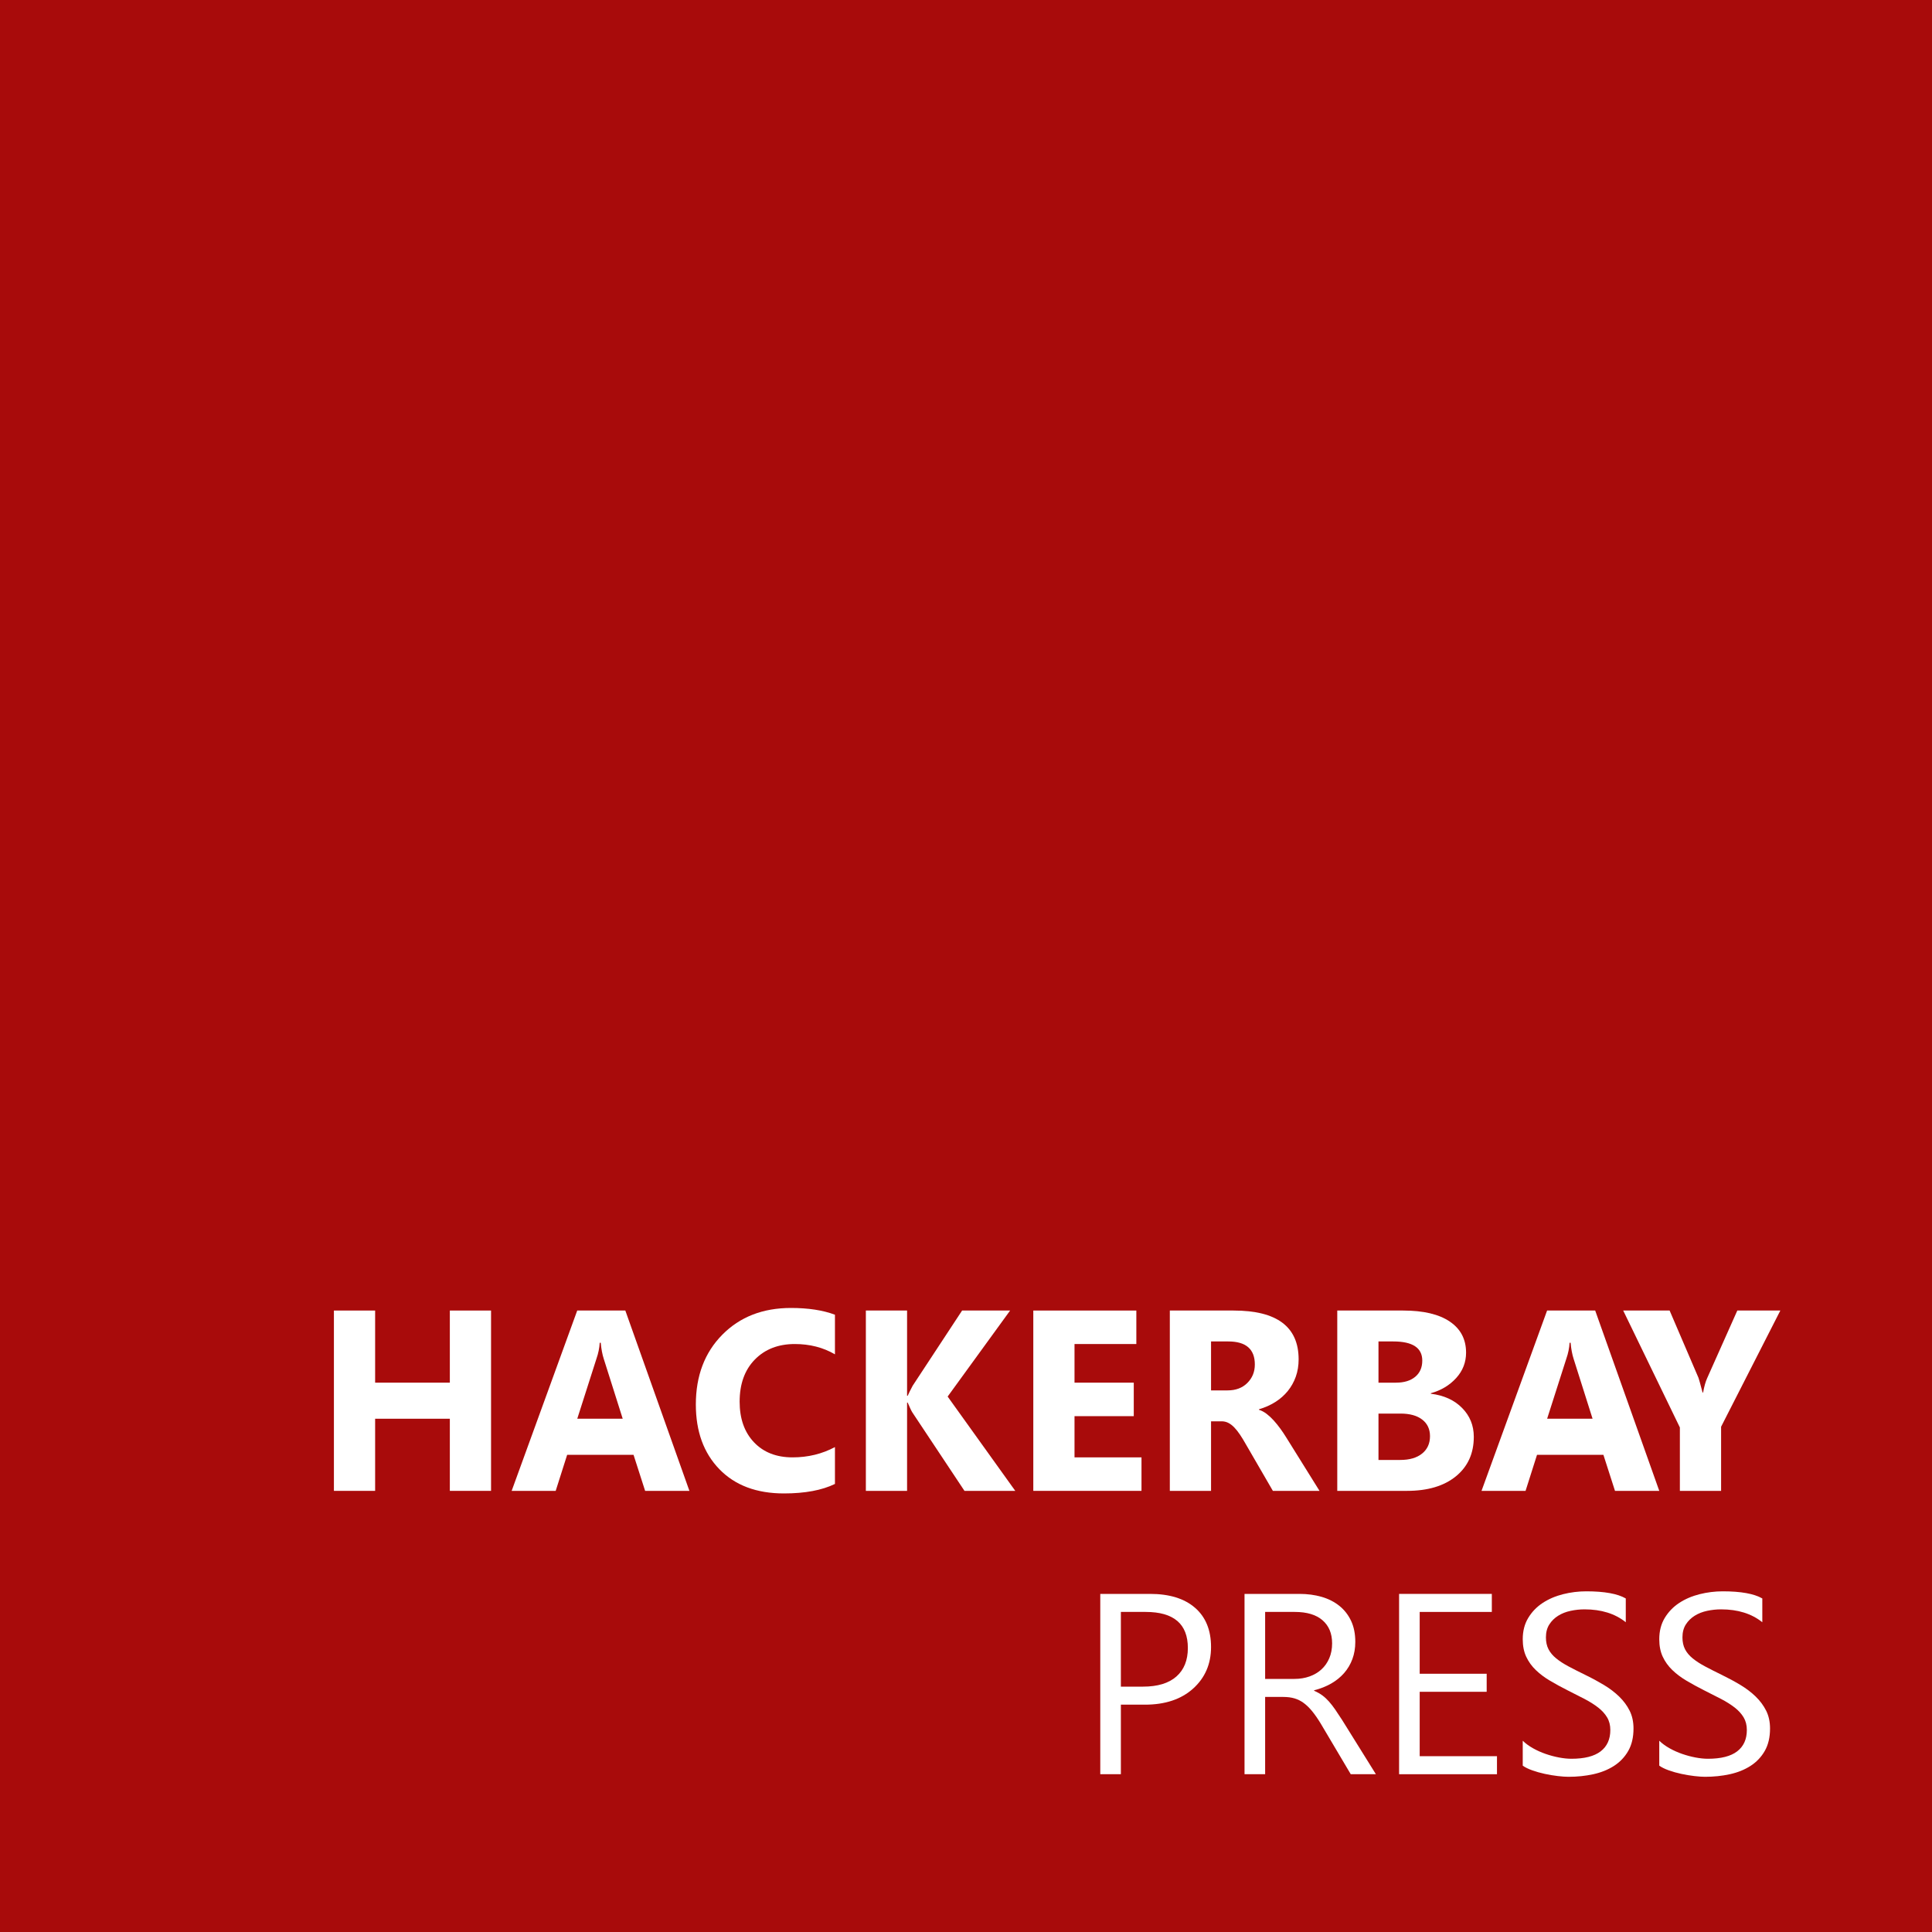 ﻿<?xml version="1.0" encoding="utf-8"?>
<!DOCTYPE svg PUBLIC "-//W3C//DTD SVG 1.1//EN" "http://www.w3.org/Graphics/SVG/1.1/DTD/svg11.dtd">
<svg xmlns="http://www.w3.org/2000/svg" xmlns:xlink="http://www.w3.org/1999/xlink" version="1.1" baseProfile="full" width="274" height="274" viewBox="0 0 274.00 274.00" enable-background="new 0 0 274.00 274.00" xml:space="preserve">
	<rect x="0" y="6.10352e-005" fill="#A80B0B" fill-opacity="1" stroke-width="0.2" stroke-linejoin="round" width="274" height="274"/>
	<g>
		<path fill="#FFFFFF" fill-opacity="1" stroke-linejoin="round" d="M 158.965,241.759L 158.965,251.623L 156.043,251.623L 156.043,226.05L 163.098,226.05C 165.846,226.05 167.975,226.707 169.486,228.022C 170.997,229.337 171.752,231.191 171.752,233.585C 171.752,235.982 170.907,237.944 169.218,239.47C 167.528,240.996 165.247,241.759 162.373,241.759L 158.965,241.759 Z M 158.965,228.607L 158.965,239.202L 162.099,239.202C 164.17,239.202 165.748,238.724 166.834,237.769C 167.921,236.814 168.464,235.465 168.464,233.722C 168.464,230.312 166.468,228.607 162.476,228.607L 158.965,228.607 Z "/>
		<path fill="#FFFFFF" fill-opacity="1" stroke-linejoin="round" d="M 195.133,251.623L 191.566,251.623L 187.285,244.402C 186.874,243.729 186.475,243.156 186.089,242.684C 185.702,242.212 185.306,241.826 184.898,241.525C 184.491,241.225 184.055,241.006 183.588,240.869C 183.122,240.732 182.594,240.663 182.004,240.663L 179.424,240.663L 179.424,251.623L 176.501,251.623L 176.501,226.05L 184.282,226.05C 185.424,226.05 186.476,226.19 187.439,226.469C 188.401,226.749 189.238,227.173 189.947,227.742C 190.657,228.311 191.212,229.02 191.611,229.869C 192.011,230.717 192.211,231.711 192.211,232.848C 192.211,233.739 192.073,234.555 191.797,235.297C 191.521,236.039 191.129,236.701 190.621,237.281C 190.113,237.861 189.501,238.356 188.786,238.765C 188.07,239.174 187.265,239.493 186.371,239.721L 186.371,239.79C 186.816,239.98 187.204,240.197 187.533,240.441C 187.862,240.684 188.175,240.973 188.472,241.308C 188.769,241.643 189.064,242.022 189.357,242.444C 189.65,242.867 189.975,243.358 190.333,243.917L 195.133,251.623 Z M 179.424,228.607L 179.424,238.106L 183.591,238.106C 184.356,238.106 185.065,237.99 185.718,237.758C 186.37,237.526 186.933,237.193 187.407,236.762C 187.881,236.33 188.252,235.801 188.52,235.175C 188.789,234.549 188.923,233.846 188.923,233.065C 188.923,231.665 188.469,230.572 187.561,229.786C 186.654,229 185.342,228.607 183.625,228.607L 179.424,228.607 Z "/>
		<path fill="#FFFFFF" fill-opacity="1" stroke-linejoin="round" d="M 212.304,251.623L 198.422,251.623L 198.422,226.05L 211.574,226.05L 211.574,228.607L 201.344,228.607L 201.344,237.375L 210.843,237.375L 210.843,239.933L 201.344,239.933L 201.344,249.066L 212.304,249.066L 212.304,251.623 Z "/>
		<path fill="#FFFFFF" fill-opacity="1" stroke-linejoin="round" d="M 215.958,250.407L 215.958,246.874C 216.365,247.27 216.852,247.626 217.419,247.944C 217.986,248.262 218.583,248.529 219.211,248.746C 219.839,248.963 220.47,249.132 221.104,249.251C 221.737,249.371 222.322,249.431 222.859,249.431C 224.712,249.431 226.095,249.08 227.009,248.378C 227.922,247.676 228.379,246.666 228.379,245.35C 228.379,244.665 228.226,244.067 227.919,243.557C 227.613,243.047 227.191,242.583 226.652,242.164C 226.114,241.746 225.476,241.343 224.74,240.957C 224.003,240.571 223.209,240.167 222.357,239.744C 221.458,239.291 220.62,238.835 219.842,238.374C 219.064,237.914 218.386,237.406 217.81,236.85C 217.233,236.294 216.78,235.665 216.451,234.961C 216.122,234.257 215.958,233.431 215.958,232.483C 215.958,231.322 216.217,230.313 216.737,229.455C 217.256,228.597 217.938,227.89 218.783,227.334C 219.628,226.779 220.591,226.365 221.672,226.093C 222.752,225.821 223.854,225.685 224.977,225.685C 227.534,225.685 229.399,226.021 230.571,226.695L 230.571,230.069C 229.052,228.851 227.102,228.242 224.72,228.242C 224.061,228.242 223.403,228.312 222.745,228.453C 222.086,228.594 221.5,228.824 220.987,229.144C 220.473,229.463 220.054,229.874 219.731,230.377C 219.407,230.879 219.246,231.492 219.246,232.215C 219.246,232.866 219.368,233.428 219.614,233.902C 219.859,234.375 220.222,234.807 220.701,235.197C 221.181,235.588 221.765,235.966 222.454,236.333C 223.142,236.701 223.936,237.103 224.834,237.541C 225.759,237.99 226.634,238.463 227.46,238.959C 228.286,239.456 229.011,240.007 229.635,240.612C 230.259,241.217 230.754,241.886 231.119,242.618C 231.484,243.351 231.667,244.191 231.667,245.139C 231.667,246.394 231.417,247.457 230.916,248.327C 230.416,249.196 229.741,249.903 228.893,250.447C 228.044,250.991 227.065,251.384 225.956,251.626C 224.846,251.868 223.677,251.989 222.448,251.989C 222.037,251.989 221.531,251.953 220.929,251.883C 220.328,251.813 219.714,251.71 219.086,251.575C 218.458,251.44 217.864,251.272 217.305,251.072C 216.745,250.873 216.296,250.651 215.958,250.407 Z "/>
		<path fill="#FFFFFF" fill-opacity="1" stroke-linejoin="round" d="M 235.32,250.407L 235.32,246.874C 235.727,247.27 236.215,247.626 236.782,247.944C 237.349,248.262 237.946,248.529 238.574,248.746C 239.202,248.963 239.833,249.132 240.466,249.251C 241.1,249.371 241.685,249.431 242.222,249.431C 244.075,249.431 245.458,249.08 246.371,248.378C 247.285,247.676 247.741,246.666 247.741,245.35C 247.741,244.665 247.588,244.067 247.282,243.557C 246.976,243.047 246.553,242.583 246.015,242.164C 245.476,241.746 244.839,241.343 244.102,240.957C 243.366,240.571 242.572,240.167 241.719,239.744C 240.821,239.291 239.983,238.835 239.205,238.374C 238.426,237.914 237.749,237.406 237.173,236.85C 236.596,236.294 236.143,235.665 235.814,234.961C 235.485,234.257 235.32,233.431 235.32,232.483C 235.32,231.322 235.58,230.313 236.099,229.455C 236.619,228.597 237.301,227.89 238.146,227.334C 238.991,226.779 239.953,226.365 241.034,226.093C 242.115,225.821 243.217,225.685 244.339,225.685C 246.897,225.685 248.761,226.021 249.934,226.695L 249.934,230.069C 248.415,228.851 246.465,228.242 244.082,228.242C 243.424,228.242 242.766,228.312 242.107,228.453C 241.449,228.594 240.863,228.824 240.349,229.144C 239.835,229.463 239.417,229.874 239.093,230.377C 238.77,230.879 238.608,231.492 238.608,232.215C 238.608,232.866 238.731,233.428 238.976,233.902C 239.222,234.375 239.584,234.807 240.064,235.197C 240.543,235.588 241.127,235.966 241.816,236.333C 242.505,236.701 243.299,237.103 244.197,237.541C 245.121,237.99 245.997,238.463 246.822,238.959C 247.648,239.456 248.373,240.007 248.997,240.612C 249.621,241.217 250.116,241.886 250.482,242.618C 250.847,243.351 251.03,244.191 251.03,245.139C 251.03,246.394 250.779,247.457 250.279,248.327C 249.778,249.196 249.104,249.903 248.255,250.447C 247.407,250.991 246.428,251.384 245.318,251.626C 244.209,251.868 243.04,251.989 241.811,251.989C 241.4,251.989 240.893,251.953 240.292,251.883C 239.691,251.813 239.076,251.71 238.448,251.575C 237.82,251.44 237.227,251.272 236.667,251.072C 236.108,250.873 235.659,250.651 235.32,250.407 Z "/>
	</g>
	<g>
		<path fill="#FFFFFF" fill-opacity="1" stroke-linejoin="round" d="M 69.642,211.437L 63.797,211.437L 63.797,201.207L 53.202,201.207L 53.202,211.437L 47.356,211.437L 47.356,185.863L 53.202,185.863L 53.202,196.093L 63.797,196.093L 63.797,185.863L 69.642,185.863L 69.642,211.437 Z "/>
		<path fill="#FFFFFF" fill-opacity="1" stroke-linejoin="round" d="M 97.773,211.437L 91.493,211.437L 89.849,206.322L 80.436,206.322L 78.809,211.437L 72.564,211.437L 81.863,185.863L 88.685,185.863L 97.773,211.437 Z M 88.314,201.207L 85.631,192.73C 85.422,192.087 85.277,191.32 85.197,190.43L 85.054,190.43C 85.009,191.18 84.858,191.922 84.603,192.656L 81.869,201.207L 88.314,201.207 Z "/>
		<path fill="#FFFFFF" fill-opacity="1" stroke-linejoin="round" d="M 118.414,210.455C 116.568,211.353 114.157,211.802 111.181,211.802C 107.296,211.802 104.242,210.654 102.02,208.36C 99.797,206.065 98.686,203.009 98.686,199.192C 98.686,195.124 99.936,191.825 102.436,189.294C 104.937,186.763 108.181,185.498 112.169,185.498C 114.639,185.498 116.72,185.818 118.414,186.457L 118.414,192.074C 116.747,191.1 114.848,190.613 112.717,190.613C 110.377,190.613 108.488,191.347 107.051,192.816C 105.615,194.285 104.897,196.275 104.897,198.787C 104.897,201.196 105.574,203.115 106.929,204.544C 108.284,205.973 110.108,206.687 112.403,206.687C 114.591,206.687 116.595,206.2 118.414,205.226L 118.414,210.455 Z "/>
		<path fill="#FFFFFF" fill-opacity="1" stroke-linejoin="round" d="M 143.987,211.437L 136.783,211.437L 129.402,200.328C 129.262,200.115 129.037,199.645 128.729,198.918L 128.643,198.918L 128.643,211.437L 122.798,211.437L 122.798,185.863L 128.643,185.863L 128.643,197.953L 128.729,197.953C 128.873,197.622 129.109,197.147 129.437,196.526L 136.447,185.863L 143.257,185.863L 134.397,198.062L 143.987,211.437 Z "/>
		<path fill="#FFFFFF" fill-opacity="1" stroke-linejoin="round" d="M 161.889,211.437L 146.545,211.437L 146.545,185.863L 161.158,185.863L 161.158,190.613L 152.39,190.613L 152.39,196.093L 160.793,196.093L 160.793,200.842L 152.39,200.842L 152.39,206.687L 161.889,206.687L 161.889,211.437 Z "/>
		<path fill="#FFFFFF" fill-opacity="1" stroke-linejoin="round" d="M 187.137,211.437L 180.521,211.437L 176.679,204.809C 176.393,204.303 176.118,203.853 175.854,203.459C 175.59,203.065 175.322,202.728 175.052,202.446C 174.782,202.164 174.5,201.948 174.207,201.798C 173.914,201.648 173.596,201.573 173.254,201.573L 171.753,201.573L 171.753,211.437L 165.907,211.437L 165.907,185.863L 174.955,185.863C 181.101,185.863 184.174,188.171 184.174,192.787C 184.174,193.674 184.04,194.493 183.772,195.245C 183.503,195.996 183.125,196.674 182.636,197.277C 182.147,197.88 181.556,198.401 180.863,198.838C 180.17,199.276 179.4,199.618 178.551,199.866L 178.551,199.94C 178.924,200.058 179.286,200.251 179.636,200.519C 179.986,200.788 180.324,201.102 180.649,201.461C 180.974,201.821 181.286,202.207 181.585,202.62C 181.884,203.033 182.155,203.437 182.399,203.833L 187.137,211.437 Z M 171.753,190.247L 171.753,197.189L 174.099,197.189C 175.259,197.189 176.19,196.84 176.89,196.144C 177.605,195.436 177.963,194.561 177.963,193.518C 177.963,191.337 176.707,190.247 174.196,190.247L 171.753,190.247 Z "/>
		<path fill="#FFFFFF" fill-opacity="1" stroke-linejoin="round" d="M 189.654,211.437L 189.654,185.863L 199.004,185.863C 201.87,185.863 204.072,186.385 205.612,187.427C 207.151,188.47 207.921,189.939 207.921,191.834C 207.921,193.208 207.453,194.41 206.516,195.439C 205.58,196.468 204.383,197.185 202.926,197.588L 202.926,197.662C 204.775,197.887 206.253,198.559 207.358,199.68C 208.464,200.801 209.017,202.166 209.017,203.776C 209.017,206.128 208.172,207.992 206.482,209.37C 204.792,210.748 202.484,211.437 199.558,211.437L 189.654,211.437 Z M 195.499,190.247L 195.499,196.093L 197.971,196.093C 199.132,196.093 200.045,195.815 200.711,195.259C 201.377,194.703 201.71,193.939 201.71,192.964C 201.71,191.153 200.342,190.247 197.606,190.247L 195.499,190.247 Z M 195.499,200.477L 195.499,207.053L 198.587,207.053C 199.904,207.053 200.936,206.751 201.684,206.148C 202.432,205.545 202.806,204.722 202.806,203.679C 202.806,202.682 202.439,201.899 201.704,201.33C 200.97,200.761 199.942,200.477 198.622,200.477L 195.499,200.477 Z "/>
		<path fill="#FFFFFF" fill-opacity="1" stroke-linejoin="round" d="M 235.321,211.437L 229.041,211.437L 227.397,206.322L 217.984,206.322L 216.358,211.437L 210.113,211.437L 219.412,185.863L 226.233,185.863L 235.321,211.437 Z M 225.862,201.207L 223.179,192.73C 222.97,192.087 222.825,191.32 222.745,190.43L 222.602,190.43C 222.557,191.18 222.407,191.922 222.152,192.656L 219.417,201.207L 225.862,201.207 Z "/>
		<path fill="#FFFFFF" fill-opacity="1" stroke-linejoin="round" d="M 252.491,185.863L 244.089,202.343L 244.089,211.437L 238.243,211.437L 238.243,202.446L 230.206,185.863L 236.788,185.863L 240.881,195.402C 240.949,195.581 241.143,196.277 241.463,197.491L 241.537,197.491C 241.693,196.635 241.881,195.963 242.102,195.476L 246.389,185.863L 252.491,185.863 Z "/>
	</g>
</svg>
